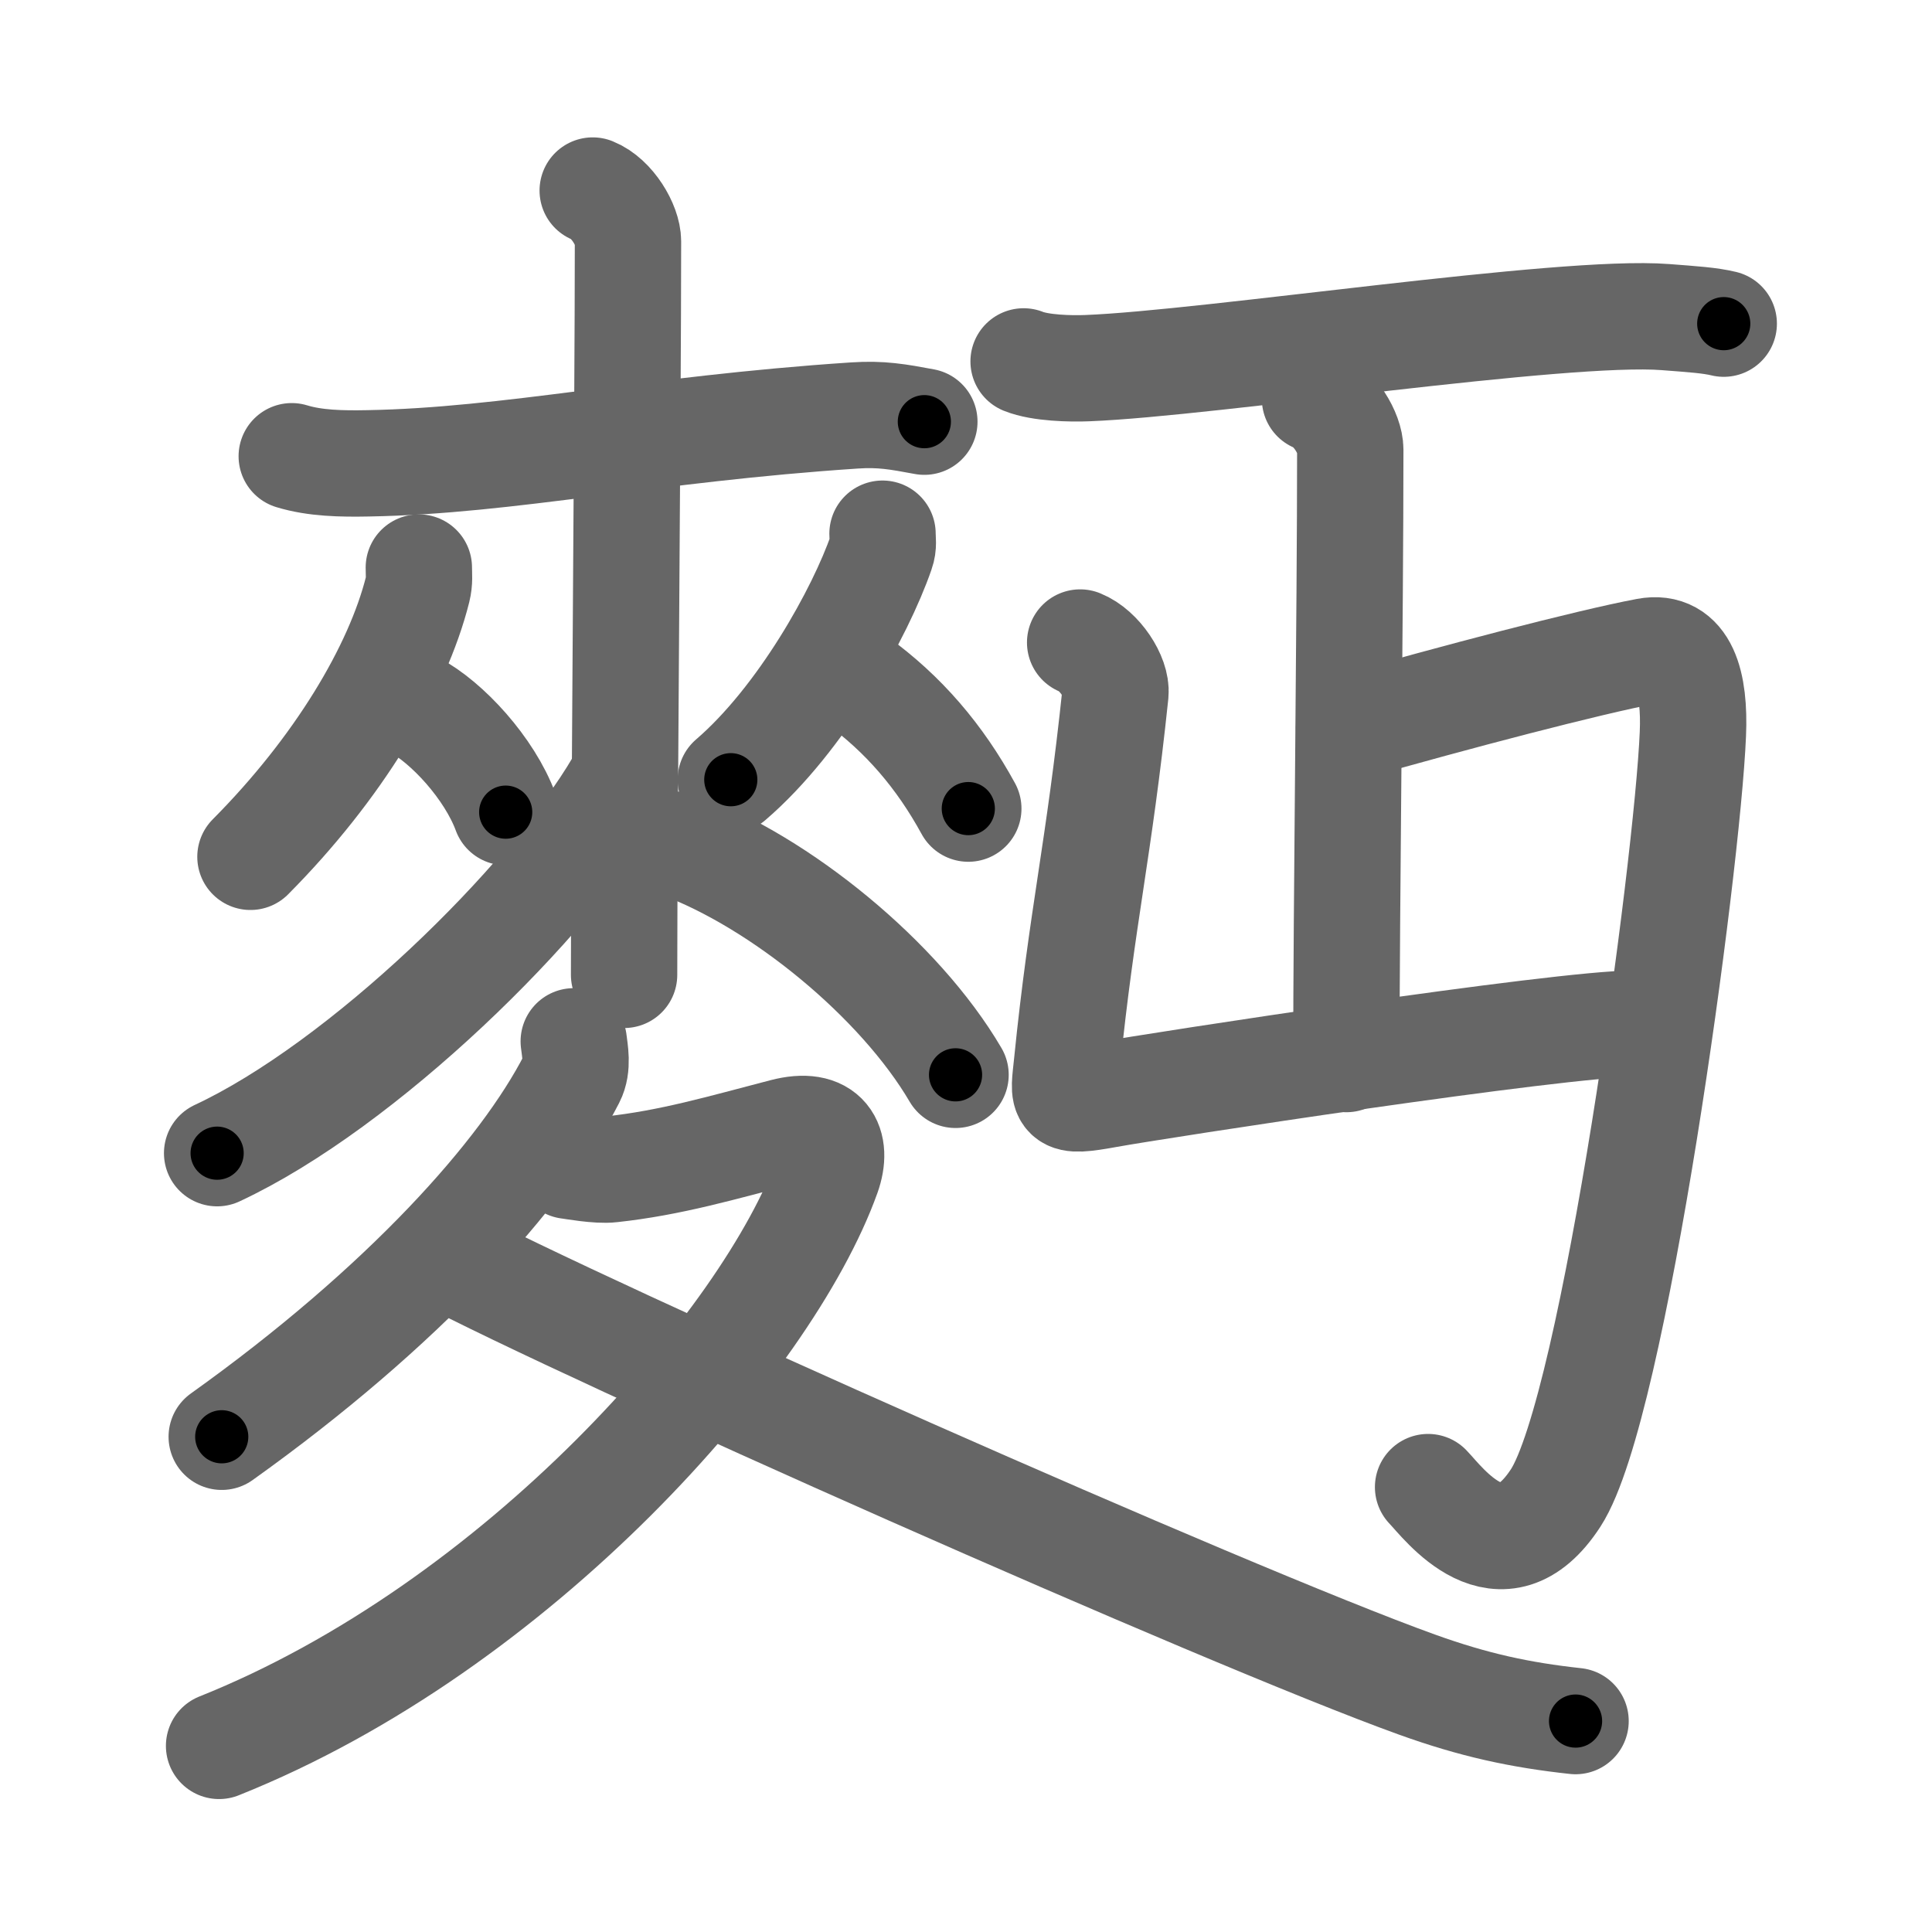 <svg xmlns="http://www.w3.org/2000/svg" viewBox="0 0 109 109" id="9eaa"><g fill="none" stroke="#666" stroke-width="6" stroke-linecap="round" stroke-linejoin="round"><g><g><g><g><path d="M16.46,25.74c1.31,0.4,2.8,0.43,4.31,0.4c7.98-0.14,15.82-1.93,27.44-2.7c1.5-0.1,2.44,0.07,3.94,0.35" /></g><g><g><path d="M23.63,32.02c0,0.42,0.05,0.76-0.07,1.24c-1.13,4.5-4.49,10.11-9.43,15.08" /><path d="M23.35,39.76c1.87,0.98,4.27,3.59,5.18,6.06" /></g><g><path d="M49.79,30.11c0,0.35,0.07,0.65-0.07,1.04c-1.17,3.39-4.51,9.42-8.49,12.84" /><path d="M48.31,38.35c2.67,1.93,4.72,4.34,6.32,7.27" /></g></g><g><path d="M33.44,10.75c1.1,0.44,1.99,1.96,1.99,2.87c0,9.27-0.22,32.88-0.22,41.38" /><path d="M34.93,44.2c-3.94,6.74-14.49,17.04-22.68,20.86" /><path d="M38.32,47.66c5.68,2.09,12.43,7.59,15.59,12.98" /></g></g><g><path d="M32.37,58.75c0.06,0.53,0.25,1.41-0.11,2.11c-2.76,5.39-9.51,12.89-19.75,20.2" /><path d="M32.07,65.77c0.26,0.03,1.67,0.29,2.42,0.2c3.34-0.36,6.22-1.21,9.72-2.12c2.4-0.63,3.08,0.72,2.47,2.44c-3.36,9.39-17.43,25.46-34.32,32.21" /><path d="M24.89,70.78c8,4.25,44.27,20.38,55.05,24.26c3.22,1.16,5.82,1.72,8.95,2.06" /></g></g><g><path d="M57.75,20.39c0.94,0.38,2.66,0.42,3.6,0.38c6.9-0.27,26.82-3.33,32.61-2.88c1.56,0.12,2.5,0.18,3.29,0.37" /><g><g><path d="M74.19,22.5c1.1,0.44,1.99,1.96,1.99,2.87c0,9.27-0.22,25.88-0.22,34.38" /><path d="M60.94,36.25c1.1,0.44,2.08,1.96,1.99,2.87C62,48,61.04,51.69,60.2,60c-0.2,2-0.45,2.25,2.3,1.75s25.5-4,29.75-4" /></g><path d="M76.11,41.04c5.93-1.69,13.5-3.68,16.79-4.3c2.14-0.4,2.73,1.82,2.61,4.66c-0.31,7.48-4.43,38.02-7.74,43.11c-3.09,4.75-6.34,0.28-7.2-0.61" /></g></g></g></g><g fill="none" stroke="#000" stroke-width="3" stroke-linecap="round" stroke-linejoin="round"><path d="M16.46,25.74c1.31,0.4,2.8,0.43,4.31,0.4c7.98-0.14,15.82-1.93,27.44-2.7c1.5-0.1,2.44,0.07,3.94,0.35" stroke-dasharray="35.899" stroke-dashoffset="35.899"><animate attributeName="stroke-dashoffset" values="35.899;35.899;0" dur="0.359s" fill="freeze" begin="0s;9eaa.click" /></path><path d="M23.63,32.02c0,0.42,0.05,0.76-0.07,1.24c-1.13,4.5-4.49,10.11-9.43,15.08" stroke-dasharray="19.227" stroke-dashoffset="19.227"><animate attributeName="stroke-dashoffset" values="19.227" fill="freeze" begin="9eaa.click" /><animate attributeName="stroke-dashoffset" values="19.227;19.227;0" keyTimes="0;0.652;1" dur="0.551s" fill="freeze" begin="0s;9eaa.click" /></path><path d="M23.35,39.76c1.87,0.98,4.27,3.59,5.18,6.06" stroke-dasharray="8.117" stroke-dashoffset="8.117"><animate attributeName="stroke-dashoffset" values="8.117" fill="freeze" begin="9eaa.click" /><animate attributeName="stroke-dashoffset" values="8.117;8.117;0" keyTimes="0;0.773;1" dur="0.713s" fill="freeze" begin="0s;9eaa.click" /></path><path d="M49.79,30.11c0,0.35,0.07,0.65-0.07,1.04c-1.17,3.39-4.51,9.42-8.49,12.84" stroke-dasharray="16.587" stroke-dashoffset="16.587"><animate attributeName="stroke-dashoffset" values="16.587" fill="freeze" begin="9eaa.click" /><animate attributeName="stroke-dashoffset" values="16.587;16.587;0" keyTimes="0;0.811;1" dur="0.879s" fill="freeze" begin="0s;9eaa.click" /></path><path d="M48.31,38.35c2.67,1.93,4.72,4.34,6.32,7.27" stroke-dasharray="9.717" stroke-dashoffset="9.717"><animate attributeName="stroke-dashoffset" values="9.717" fill="freeze" begin="9eaa.click" /><animate attributeName="stroke-dashoffset" values="9.717;9.717;0" keyTimes="0;0.819;1" dur="1.073s" fill="freeze" begin="0s;9eaa.click" /></path><path d="M33.44,10.75c1.1,0.44,1.99,1.96,1.99,2.87c0,9.27-0.22,32.88-0.22,41.38" stroke-dasharray="45.033" stroke-dashoffset="45.033"><animate attributeName="stroke-dashoffset" values="45.033" fill="freeze" begin="9eaa.click" /><animate attributeName="stroke-dashoffset" values="45.033;45.033;0" keyTimes="0;0.705;1" dur="1.523s" fill="freeze" begin="0s;9eaa.click" /></path><path d="M34.93,44.2c-3.94,6.74-14.49,17.04-22.68,20.86" stroke-dasharray="31.151" stroke-dashoffset="31.151"><animate attributeName="stroke-dashoffset" values="31.151" fill="freeze" begin="9eaa.click" /><animate attributeName="stroke-dashoffset" values="31.151;31.151;0" keyTimes="0;0.83;1" dur="1.835s" fill="freeze" begin="0s;9eaa.click" /></path><path d="M38.32,47.66c5.68,2.09,12.43,7.59,15.59,12.98" stroke-dasharray="20.62" stroke-dashoffset="20.62"><animate attributeName="stroke-dashoffset" values="20.62" fill="freeze" begin="9eaa.click" /><animate attributeName="stroke-dashoffset" values="20.62;20.62;0" keyTimes="0;0.899;1" dur="2.041s" fill="freeze" begin="0s;9eaa.click" /></path><path d="M32.37,58.75c0.06,0.53,0.25,1.41-0.11,2.11c-2.76,5.39-9.51,12.89-19.75,20.2" stroke-dasharray="30.626" stroke-dashoffset="30.626"><animate attributeName="stroke-dashoffset" values="30.626" fill="freeze" begin="9eaa.click" /><animate attributeName="stroke-dashoffset" values="30.626;30.626;0" keyTimes="0;0.87;1" dur="2.347s" fill="freeze" begin="0s;9eaa.click" /></path><path d="M32.07,65.77c0.26,0.03,1.67,0.29,2.42,0.2c3.34-0.36,6.22-1.21,9.72-2.12c2.4-0.63,3.08,0.72,2.47,2.44c-3.36,9.39-17.43,25.46-34.32,32.21" stroke-dasharray="65.255" stroke-dashoffset="65.255"><animate attributeName="stroke-dashoffset" values="65.255" fill="freeze" begin="9eaa.click" /><animate attributeName="stroke-dashoffset" values="65.255;65.255;0" keyTimes="0;0.827;1" dur="2.838s" fill="freeze" begin="0s;9eaa.click" /></path><path d="M24.89,70.78c8,4.25,44.27,20.38,55.05,24.26c3.22,1.16,5.82,1.72,8.95,2.06" stroke-dasharray="69.385" stroke-dashoffset="69.385"><animate attributeName="stroke-dashoffset" values="69.385" fill="freeze" begin="9eaa.click" /><animate attributeName="stroke-dashoffset" values="69.385;69.385;0" keyTimes="0;0.845;1" dur="3.36s" fill="freeze" begin="0s;9eaa.click" /></path><path d="M57.75,20.39c0.94,0.38,2.66,0.42,3.6,0.38c6.9-0.27,26.82-3.33,32.61-2.88c1.56,0.12,2.5,0.18,3.29,0.37" stroke-dasharray="39.713" stroke-dashoffset="39.713"><animate attributeName="stroke-dashoffset" values="39.713" fill="freeze" begin="9eaa.click" /><animate attributeName="stroke-dashoffset" values="39.713;39.713;0" keyTimes="0;0.894;1" dur="3.757s" fill="freeze" begin="0s;9eaa.click" /></path><path d="M74.19,22.5c1.1,0.44,1.99,1.96,1.99,2.87c0,9.27-0.22,25.88-0.22,34.38" stroke-dasharray="38.033" stroke-dashoffset="38.033"><animate attributeName="stroke-dashoffset" values="38.033" fill="freeze" begin="9eaa.click" /><animate attributeName="stroke-dashoffset" values="38.033;38.033;0" keyTimes="0;0.908;1" dur="4.137s" fill="freeze" begin="0s;9eaa.click" /></path><path d="M60.94,36.25c1.1,0.44,2.08,1.96,1.99,2.87C62,48,61.04,51.69,60.2,60c-0.2,2-0.45,2.25,2.3,1.75s25.5-4,29.75-4" stroke-dasharray="58.926" stroke-dashoffset="58.926"><animate attributeName="stroke-dashoffset" values="58.926" fill="freeze" begin="9eaa.click" /><animate attributeName="stroke-dashoffset" values="58.926;58.926;0" keyTimes="0;0.875;1" dur="4.726s" fill="freeze" begin="0s;9eaa.click" /></path><path d="M76.11,41.04c5.93-1.69,13.5-3.68,16.79-4.3c2.14-0.4,2.73,1.82,2.61,4.66c-0.31,7.48-4.43,38.02-7.74,43.11c-3.09,4.75-6.34,0.28-7.2-0.61" stroke-dasharray="76.573" stroke-dashoffset="76.573"><animate attributeName="stroke-dashoffset" values="76.573" fill="freeze" begin="9eaa.click" /><animate attributeName="stroke-dashoffset" values="76.573;76.573;0" keyTimes="0;0.891;1" dur="5.302s" fill="freeze" begin="0s;9eaa.click" /></path></g></svg>
